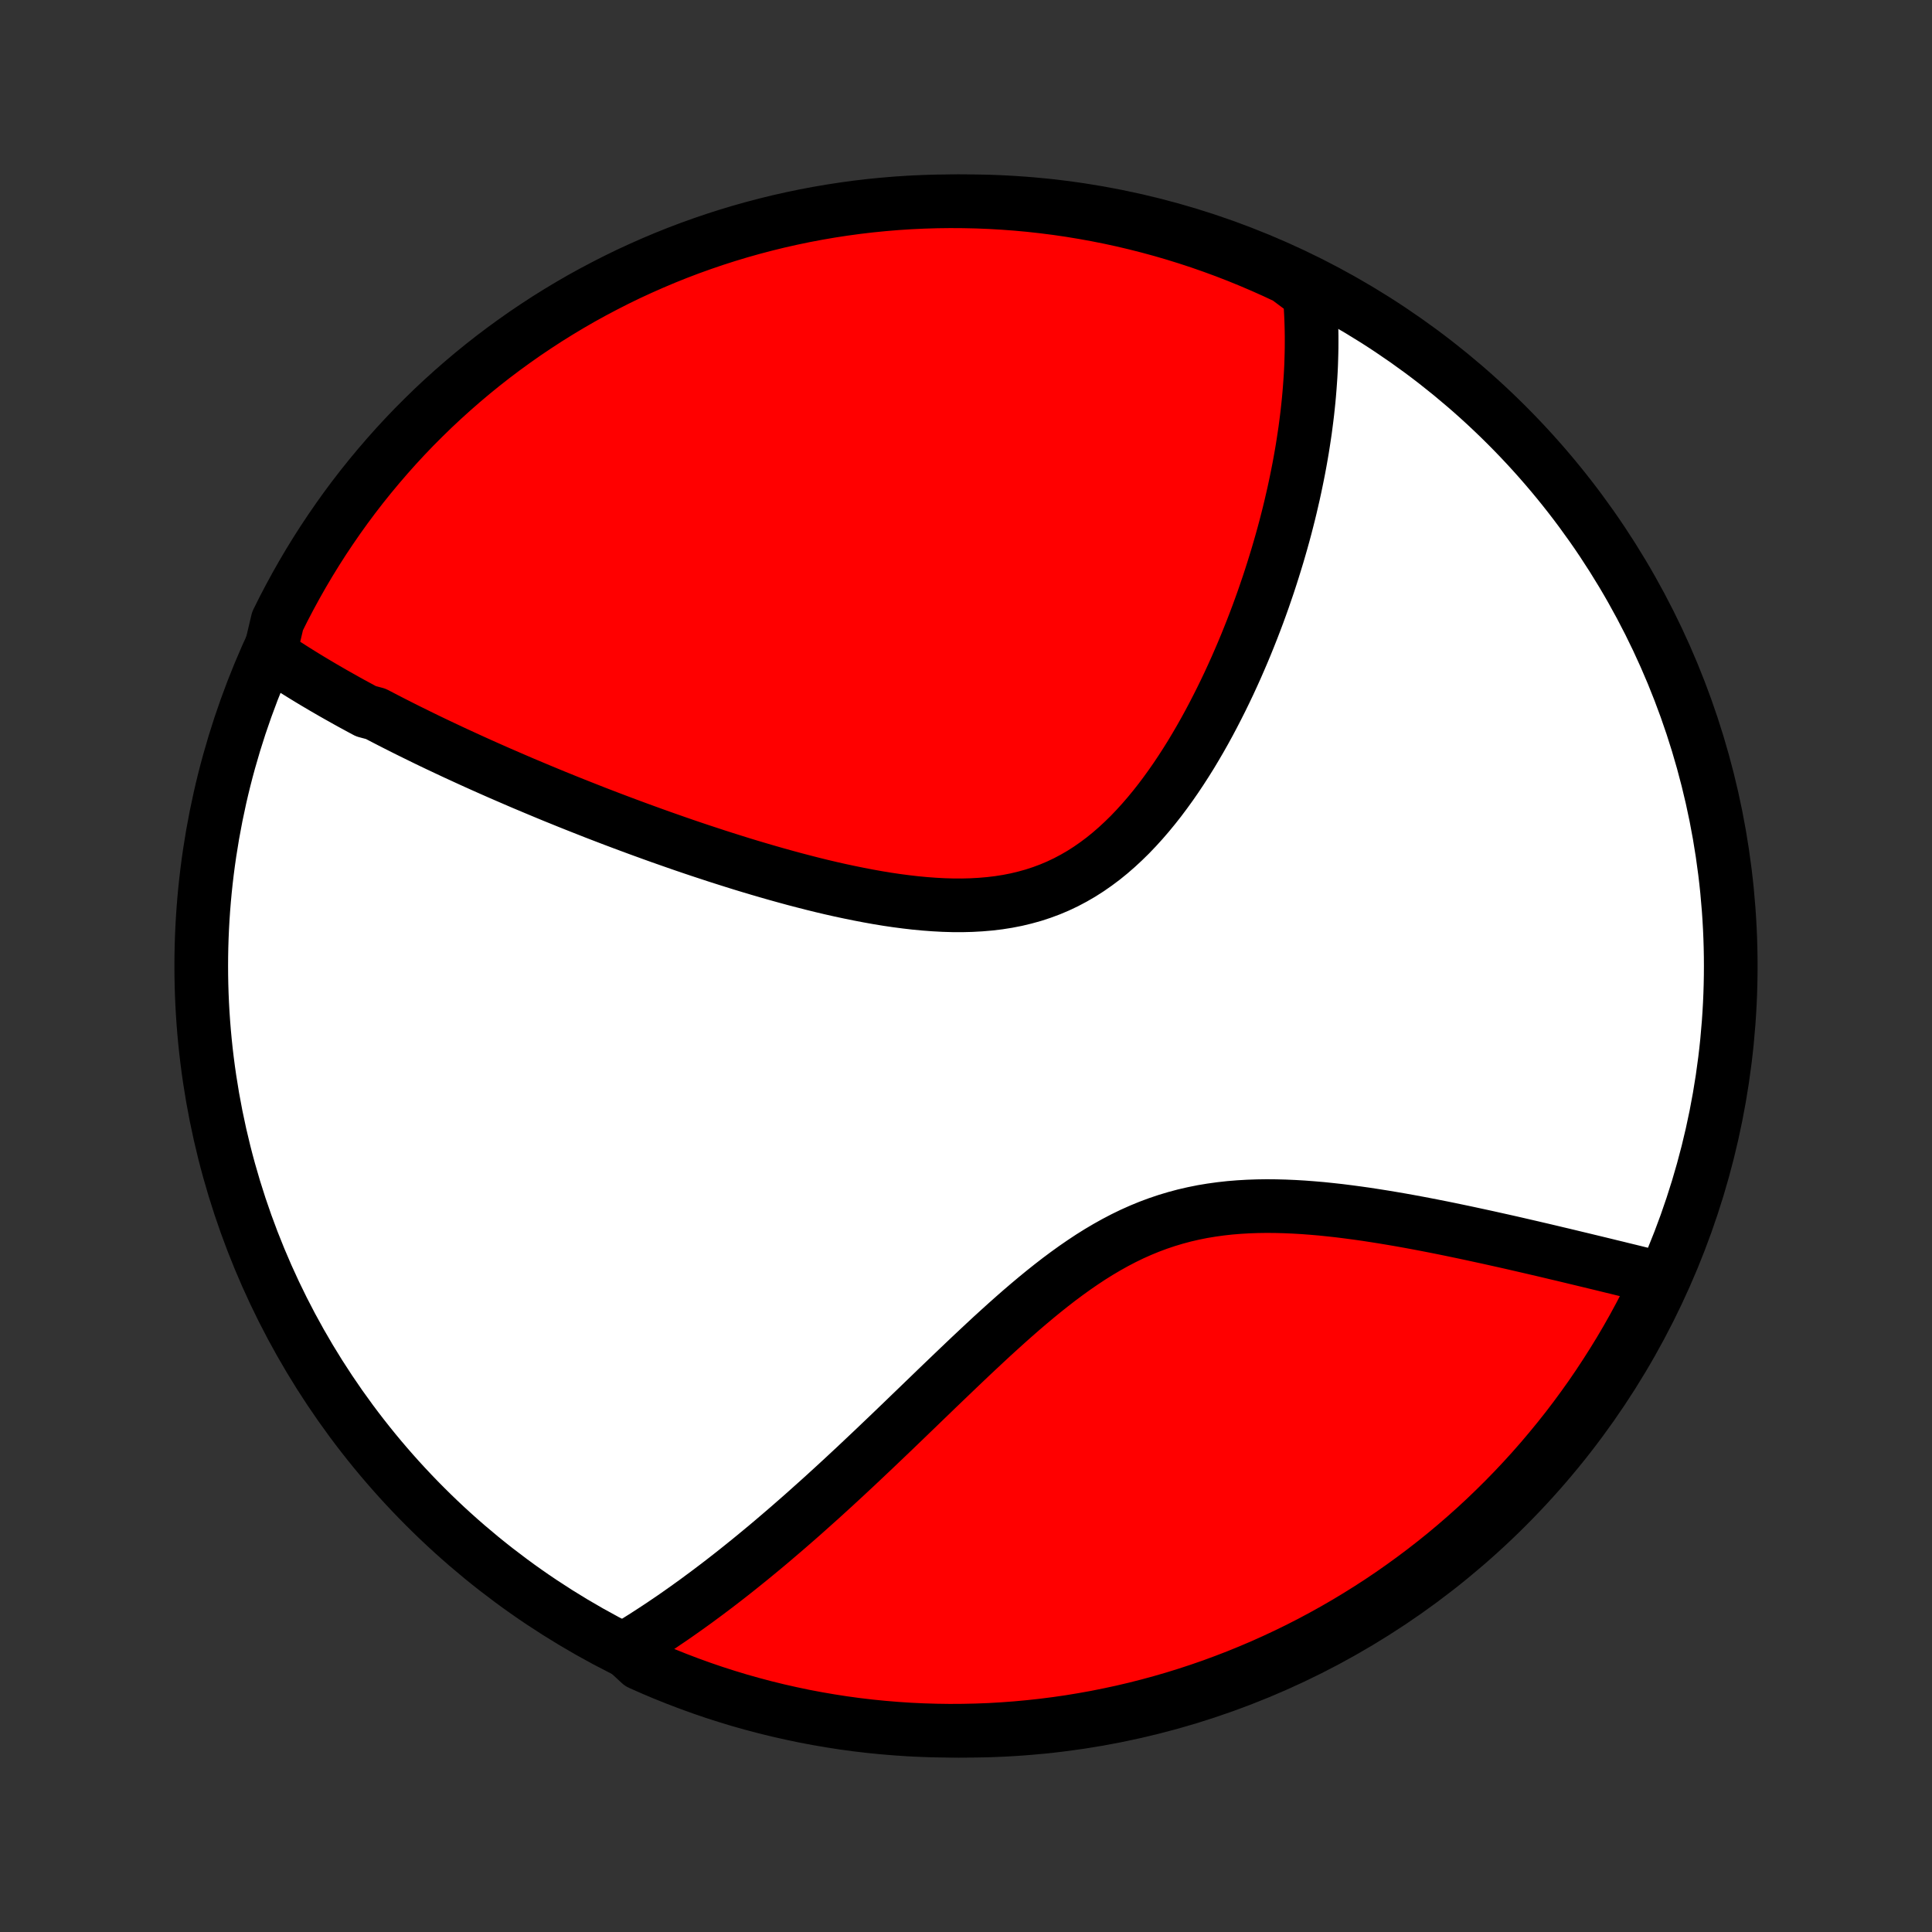 <?xml version="1.0" encoding="utf-8" standalone="no"?>
<!DOCTYPE svg PUBLIC "-//W3C//DTD SVG 1.1//EN"
  "http://www.w3.org/Graphics/SVG/1.1/DTD/svg11.dtd">
<!-- Created with matplotlib (http://matplotlib.org/) -->
<svg height="72pt" version="1.1" viewBox="0 0 72 72" width="72pt" xmlns="http://www.w3.org/2000/svg" xmlns:xlink="http://www.w3.org/1999/xlink">
 <rect x="0" y="0" width="72" height="72" fill="#333333" stroke="none"/>
 <defs>
  <style type="text/css">
*{stroke-linecap:butt;stroke-linejoin:round;}
  </style>
 </defs>
 <g id="figure_1">
  <g id="patch_1">
   <path d="
M0 72
L72 72
L72 0
L0 0
z
" style="fill:none;"/>
  </g>
  <g id="axes_1">
   <g id="PatchCollection_1">
    <defs>
     <path d="
M36 -7.5
C43.558 -7.5 50.808 -10.503 56.153 -15.848
C61.497 -21.192 64.5 -28.442 64.5 -36
C64.5 -43.558 61.497 -50.808 56.153 -56.153
C50.808 -61.497 43.558 -64.5 36 -64.5
C28.442 -64.5 21.192 -61.497 15.848 -56.153
C10.503 -50.808 7.5 -43.558 7.5 -36
C7.5 -28.442 10.503 -21.192 15.848 -15.848
C21.192 -10.503 28.442 -7.5 36 -7.5
z
" id="C0_0_a811fe30f3"/>
     <path d="
M10.056 -47.636
L10.218 -47.526
L10.38 -47.418
L10.544 -47.31
L10.708 -47.204
L10.873 -47.098
L11.039 -46.993
L11.206 -46.889
L11.373 -46.786
L11.542 -46.683
L11.712 -46.581
L11.882 -46.48
L12.053 -46.379
L12.226 -46.279
L12.399 -46.179
L12.573 -46.08
L12.748 -45.982
L12.924 -45.883
L13.101 -45.785
L13.28 -45.688
L13.459 -45.591
L13.639 -45.494
L14.003 -45.397
L14.187 -45.301
L14.372 -45.205
L14.558 -45.109
L14.746 -45.013
L14.934 -44.918
L15.124 -44.822
L15.316 -44.727
L15.509 -44.632
L15.703 -44.537
L15.899 -44.441
L16.096 -44.346
L16.295 -44.251
L16.496 -44.156
L16.698 -44.061
L16.902 -43.965
L17.108 -43.87
L17.315 -43.775
L17.524 -43.679
L17.736 -43.583
L17.949 -43.487
L18.164 -43.391
L18.381 -43.295
L18.601 -43.198
L18.822 -43.102
L19.046 -43.005
L19.271 -42.908
L19.499 -42.81
L19.73 -42.713
L19.963 -42.615
L20.198 -42.517
L20.436 -42.418
L20.676 -42.319
L20.919 -42.221
L21.165 -42.121
L21.413 -42.022
L21.665 -41.922
L21.919 -41.822
L22.175 -41.721
L22.435 -41.621
L22.698 -41.52
L22.964 -41.419
L23.232 -41.318
L23.504 -41.217
L23.779 -41.115
L24.057 -41.014
L24.338 -40.912
L24.622 -40.81
L24.91 -40.709
L25.201 -40.607
L25.495 -40.505
L25.792 -40.404
L26.093 -40.303
L26.397 -40.203
L26.704 -40.102
L27.014 -40.003
L27.327 -39.904
L27.644 -39.805
L27.963 -39.708
L28.286 -39.612
L28.612 -39.517
L28.94 -39.423
L29.271 -39.331
L29.605 -39.24
L29.942 -39.152
L30.281 -39.065
L30.622 -38.981
L30.965 -38.9
L31.311 -38.822
L31.658 -38.748
L32.006 -38.677
L32.356 -38.61
L32.707 -38.547
L33.059 -38.489
L33.411 -38.437
L33.763 -38.391
L34.116 -38.35
L34.467 -38.317
L34.818 -38.291
L35.168 -38.272
L35.516 -38.262
L35.862 -38.261
L36.206 -38.27
L36.547 -38.289
L36.885 -38.318
L37.219 -38.358
L37.549 -38.41
L37.876 -38.474
L38.197 -38.551
L38.514 -38.639
L38.825 -38.741
L39.132 -38.855
L39.432 -38.982
L39.727 -39.122
L40.016 -39.275
L40.299 -39.439
L40.576 -39.616
L40.846 -39.804
L41.111 -40.002
L41.37 -40.212
L41.622 -40.431
L41.868 -40.659
L42.109 -40.895
L42.343 -41.14
L42.572 -41.392
L42.795 -41.65
L43.012 -41.914
L43.224 -42.183
L43.43 -42.458
L43.631 -42.736
L43.827 -43.018
L44.017 -43.303
L44.202 -43.59
L44.383 -43.88
L44.558 -44.172
L44.729 -44.465
L44.895 -44.759
L45.056 -45.053
L45.213 -45.349
L45.365 -45.644
L45.513 -45.938
L45.657 -46.233
L45.797 -46.527
L45.932 -46.82
L46.064 -47.112
L46.191 -47.403
L46.315 -47.692
L46.435 -47.98
L46.551 -48.267
L46.664 -48.552
L46.773 -48.835
L46.879 -49.116
L46.981 -49.396
L47.08 -49.673
L47.175 -49.949
L47.268 -50.222
L47.357 -50.494
L47.443 -50.764
L47.526 -51.031
L47.607 -51.296
L47.684 -51.56
L47.759 -51.821
L47.831 -52.08
L47.9 -52.337
L47.966 -52.592
L48.03 -52.845
L48.091 -53.096
L48.149 -53.346
L48.206 -53.593
L48.259 -53.838
L48.31 -54.081
L48.359 -54.323
L48.406 -54.562
L48.45 -54.8
L48.492 -55.037
L48.532 -55.271
L48.569 -55.504
L48.604 -55.735
L48.638 -55.965
L48.668 -56.193
L48.697 -56.419
L48.724 -56.645
L48.748 -56.868
L48.771 -57.091
L48.791 -57.312
L48.809 -57.532
L48.825 -57.75
L48.84 -57.968
L48.852 -58.184
L48.862 -58.399
L48.869 -58.613
L48.875 -58.827
L48.879 -59.039
L48.88 -59.25
L48.88 -59.461
L48.877 -59.67
L48.872 -59.879
L48.865 -60.087
L48.856 -60.294
L48.845 -60.501
L48.831 -60.707
L48.815 -60.913
L48.797 -61.118
L48.408 -61.322
L47.959 -61.657
L47.505 -61.87
L47.049 -62.074
L46.588 -62.271
L46.125 -62.46
L45.658 -62.641
L45.189 -62.813
L44.717 -62.978
L44.242 -63.134
L43.765 -63.282
L43.285 -63.422
L42.803 -63.553
L42.319 -63.676
L41.833 -63.791
L41.345 -63.897
L40.856 -63.994
L40.365 -64.083
L39.873 -64.164
L39.379 -64.236
L38.885 -64.299
L38.39 -64.354
L37.894 -64.4
L37.397 -64.437
L36.9 -64.466
L36.403 -64.486
L35.905 -64.497
L35.408 -64.5
L34.911 -64.494
L34.414 -64.479
L33.917 -64.456
L33.422 -64.424
L32.927 -64.383
L32.433 -64.334
L31.94 -64.276
L31.448 -64.209
L30.958 -64.134
L30.469 -64.05
L29.982 -63.958
L29.497 -63.857
L29.013 -63.748
L28.532 -63.63
L28.053 -63.504
L27.577 -63.37
L27.103 -63.227
L26.632 -63.076
L26.163 -62.916
L25.698 -62.749
L25.236 -62.573
L24.777 -62.389
L24.322 -62.197
L23.87 -61.997
L23.421 -61.79
L22.977 -61.574
L22.537 -61.35
L22.1 -61.119
L21.668 -60.881
L21.24 -60.634
L20.817 -60.38
L20.398 -60.119
L19.985 -59.85
L19.576 -59.575
L19.172 -59.291
L18.773 -59.001
L18.379 -58.704
L17.991 -58.4
L17.608 -58.089
L17.231 -57.771
L16.86 -57.447
L16.494 -57.116
L16.134 -56.779
L15.781 -56.435
L15.433 -56.086
L15.092 -55.73
L14.757 -55.368
L14.429 -55
L14.107 -54.626
L13.792 -54.247
L13.483 -53.862
L13.182 -53.472
L12.887 -53.076
L12.6 -52.675
L12.32 -52.269
L12.046 -51.858
L11.781 -51.443
L11.522 -51.022
L11.271 -50.597
L11.028 -50.168
L10.792 -49.734
L10.563 -49.296
L10.343 -48.854
z
" id="C0_1_53f0b37ba4"/>
     <path d="
M23.265 -10.554
L23.441 -10.661
L23.617 -10.768
L23.794 -10.878
L23.971 -10.989
L24.147 -11.102
L24.325 -11.217
L24.502 -11.333
L24.68 -11.451
L24.858 -11.572
L25.037 -11.693
L25.216 -11.817
L25.395 -11.943
L25.575 -12.07
L25.756 -12.2
L25.938 -12.331
L26.119 -12.465
L26.302 -12.6
L26.486 -12.738
L26.67 -12.877
L26.856 -13.019
L27.042 -13.163
L27.229 -13.309
L27.417 -13.457
L27.606 -13.608
L27.796 -13.761
L27.988 -13.916
L28.18 -14.074
L28.374 -14.234
L28.569 -14.396
L28.765 -14.561
L28.962 -14.729
L29.161 -14.899
L29.362 -15.072
L29.563 -15.247
L29.767 -15.425
L29.971 -15.605
L30.177 -15.789
L30.385 -15.975
L30.595 -16.163
L30.806 -16.355
L31.019 -16.549
L31.233 -16.746
L31.45 -16.946
L31.668 -17.149
L31.888 -17.354
L32.11 -17.563
L32.333 -17.774
L32.559 -17.987
L32.786 -18.204
L33.016 -18.423
L33.248 -18.645
L33.481 -18.869
L33.717 -19.096
L33.954 -19.325
L34.194 -19.556
L34.436 -19.79
L34.68 -20.025
L34.926 -20.263
L35.175 -20.502
L35.425 -20.742
L35.678 -20.984
L35.933 -21.227
L36.19 -21.471
L36.45 -21.715
L36.711 -21.959
L36.975 -22.204
L37.242 -22.447
L37.511 -22.69
L37.782 -22.931
L38.056 -23.171
L38.333 -23.408
L38.612 -23.642
L38.894 -23.873
L39.178 -24.099
L39.466 -24.322
L39.756 -24.538
L40.049 -24.749
L40.345 -24.953
L40.644 -25.151
L40.946 -25.34
L41.252 -25.521
L41.56 -25.693
L41.872 -25.856
L42.187 -26.009
L42.505 -26.151
L42.826 -26.283
L43.15 -26.404
L43.477 -26.514
L43.806 -26.613
L44.139 -26.702
L44.473 -26.779
L44.81 -26.847
L45.149 -26.903
L45.489 -26.95
L45.83 -26.988
L46.173 -27.016
L46.516 -27.036
L46.86 -27.048
L47.204 -27.053
L47.547 -27.05
L47.89 -27.041
L48.233 -27.026
L48.574 -27.006
L48.914 -26.98
L49.252 -26.951
L49.588 -26.916
L49.923 -26.879
L50.255 -26.837
L50.585 -26.793
L50.912 -26.747
L51.236 -26.697
L51.558 -26.646
L51.877 -26.593
L52.192 -26.539
L52.505 -26.483
L52.813 -26.426
L53.119 -26.368
L53.421 -26.309
L53.72 -26.25
L54.015 -26.19
L54.307 -26.129
L54.595 -26.069
L54.879 -26.008
L55.16 -25.947
L55.437 -25.887
L55.711 -25.826
L55.981 -25.766
L56.248 -25.706
L56.511 -25.646
L56.77 -25.586
L57.026 -25.527
L57.279 -25.468
L57.528 -25.41
L57.774 -25.352
L58.016 -25.294
L58.255 -25.238
L58.492 -25.181
L58.724 -25.125
L58.954 -25.07
L59.181 -25.015
L59.405 -24.961
L59.625 -24.908
L59.843 -24.855
L60.058 -24.802
L60.27 -24.751
L60.48 -24.699
L60.687 -24.649
L60.891 -24.599
L61.093 -24.549
L61.292 -24.5
L61.489 -24.452
L61.683 -24.404
L61.782 -24.357
L61.566 -23.853
L61.342 -23.405
L61.111 -22.961
L60.872 -22.52
L60.625 -22.084
L60.371 -21.652
L60.109 -21.225
L59.84 -20.802
L59.564 -20.383
L59.281 -19.969
L58.99 -19.561
L58.693 -19.157
L58.389 -18.758
L58.077 -18.365
L57.759 -17.977
L57.435 -17.594
L57.104 -17.217
L56.766 -16.846
L56.422 -16.48
L56.072 -16.121
L55.716 -15.768
L55.354 -15.42
L54.986 -15.079
L54.612 -14.745
L54.233 -14.417
L53.848 -14.095
L53.457 -13.78
L53.061 -13.472
L52.66 -13.171
L52.254 -12.877
L51.843 -12.589
L51.427 -12.309
L51.007 -12.037
L50.581 -11.771
L50.152 -11.513
L49.718 -11.262
L49.28 -11.019
L48.838 -10.783
L48.392 -10.555
L47.942 -10.335
L47.489 -10.123
L47.032 -9.918
L46.571 -9.722
L46.108 -9.533
L45.641 -9.353
L45.172 -9.18
L44.699 -9.016
L44.224 -8.86
L43.747 -8.712
L43.267 -8.573
L42.785 -8.442
L42.301 -8.319
L41.815 -8.205
L41.327 -8.1
L40.838 -8.002
L40.347 -7.914
L39.854 -7.833
L39.361 -7.762
L38.867 -7.699
L38.371 -7.645
L37.875 -7.599
L37.379 -7.562
L36.882 -7.533
L36.384 -7.514
L35.887 -7.503
L35.389 -7.5
L34.892 -7.507
L34.395 -7.522
L33.899 -7.545
L33.403 -7.578
L32.908 -7.619
L32.414 -7.668
L31.922 -7.726
L31.43 -7.793
L30.94 -7.869
L30.451 -7.953
L29.964 -8.045
L29.479 -8.147
L28.996 -8.256
L28.515 -8.374
L28.036 -8.501
L27.559 -8.635
L27.085 -8.779
L26.614 -8.93
L26.146 -9.09
L25.681 -9.258
L25.219 -9.434
L24.76 -9.618
L24.305 -9.81
L23.853 -10.01
z
" id="C0_2_f6237be650"/>
    </defs>
    <g clip-path="url(#p1bffca34e9)">
     <use style="fill:#ffffff;stroke:#000000;stroke-width:2.0;" x="0.0" xlink:href="#C0_0_a811fe30f3" y="72.0"/>
    </g>
    <g clip-path="url(#p1bffca34e9)">
     <use style="fill:#ff0000;stroke:#000000;stroke-width:2.0;" x="0.0" xlink:href="#C0_1_53f0b37ba4" y="72.0"/>
    </g>
    <g clip-path="url(#p1bffca34e9)">
     <use style="fill:#ff0000;stroke:#000000;stroke-width:2.0;" x="0.0" xlink:href="#C0_2_f6237be650" y="72.0"/>
    </g>
   </g>
  </g>
 </g>
 <defs>
  <clipPath id="p1bffca34e9">
   <rect height="72.0" width="72.0" x="0.0" y="0.0"/>
  </clipPath>
 </defs>
</svg>
